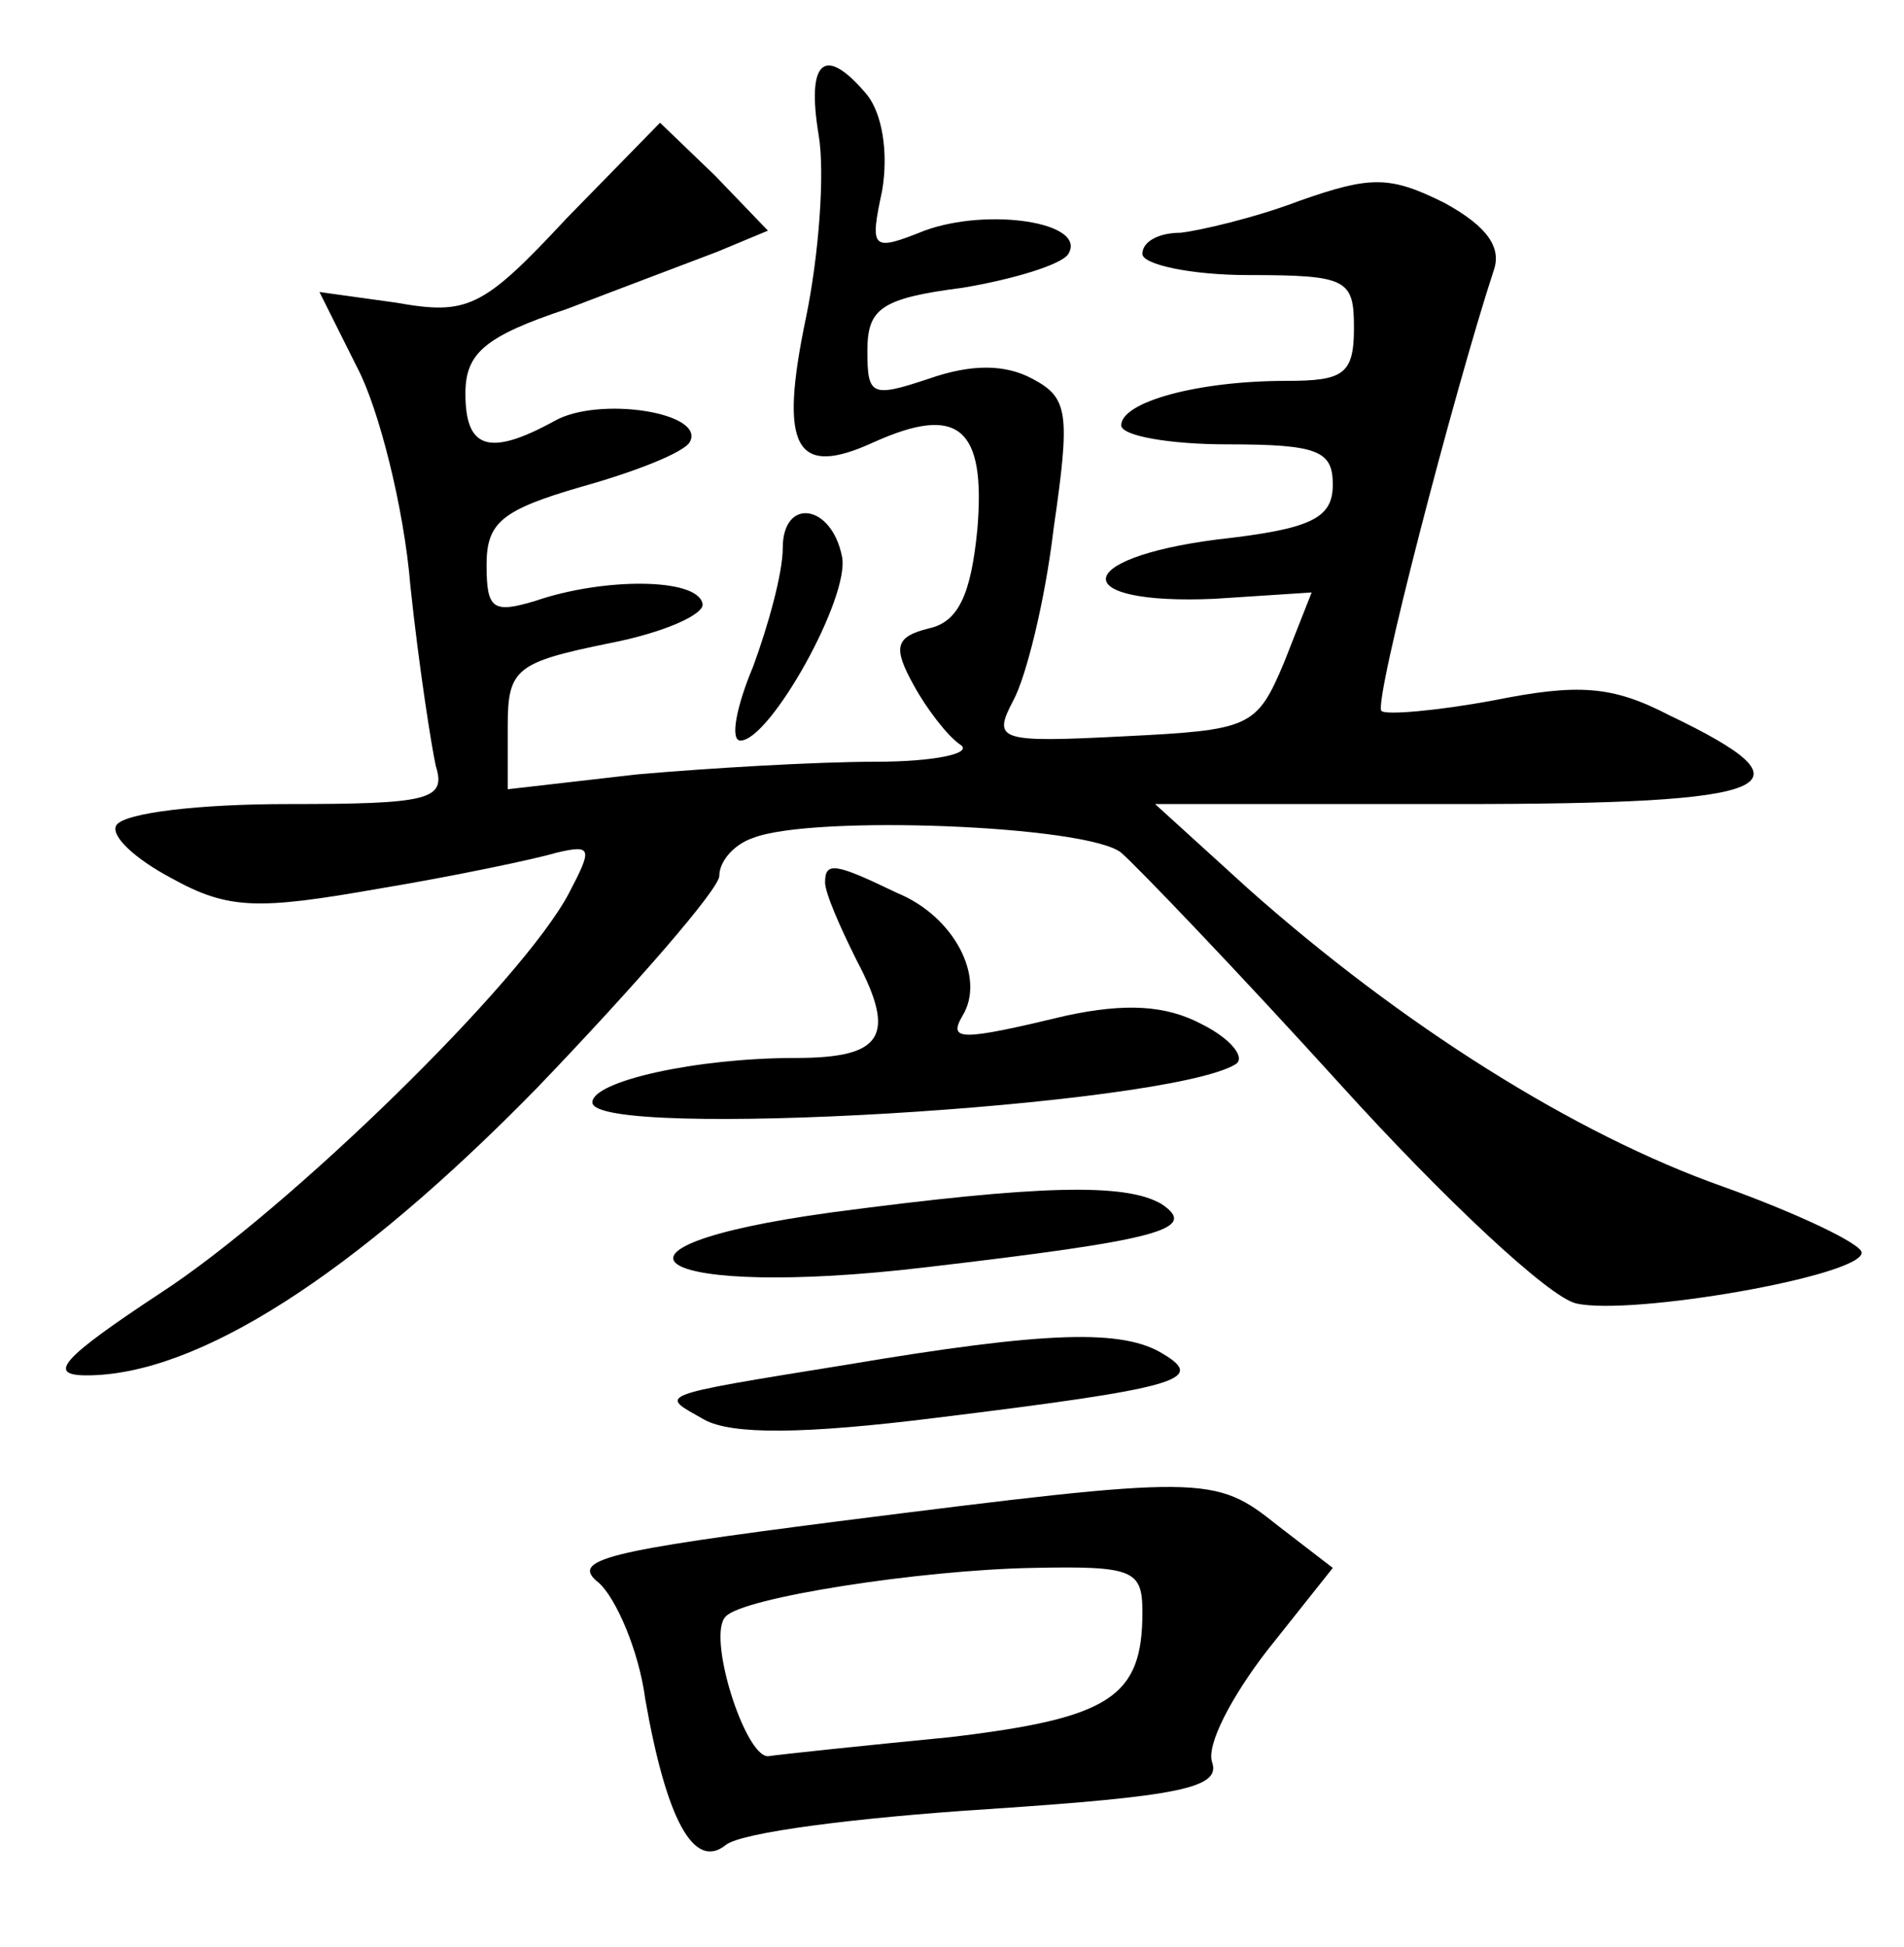 <?xml version="1.0" standalone="no"?>
<!DOCTYPE svg PUBLIC "-//W3C//DTD SVG 20010904//EN"
 "http://www.w3.org/TR/2001/REC-SVG-20010904/DTD/svg10.dtd">
<svg version="1.0" xmlns="http://www.w3.org/2000/svg"
 width="90pt" height="92pt" viewBox="0 0 90 92"
 preserveAspectRatio="xMidYMid meet">
<g transform="translate(0,92) scale(0.1,-0.1)"
fill="#000000" stroke="none">
<path d="M387 856 c3 -18 0 -57 -6 -86 -13 -62 -5 -76 32 -59 40 18 53 7 49
-41 -3 -31 -9 -44 -23 -47 -16 -4 -17 -9 -7 -27 6 -11 16 -24 22 -28 6 -4 -12
-8 -40 -8 -28 0 -79 -3 -113 -6 l-61 -7 0 30 c0 27 4 30 48 39 26 5 46 14 44
19 -3 12 -47 12 -79 1 -20 -6 -23 -4 -23 17 0 20 7 26 45 37 25 7 48 16 51 21
8 14 -43 22 -64 10 -31 -17 -42 -13 -42 13 0 19 9 27 48 40 26 10 58 22 71 27
l24 10 -25 26 -26 25 -44 -45 c-40 -43 -47 -46 -81 -40 l-36 5 18 -36 c10 -19
22 -66 25 -103 4 -38 10 -76 12 -85 5 -16 -3 -18 -70 -18 -41 0 -77 -4 -81
-10 -3 -5 9 -16 26 -25 27 -15 41 -15 98 -5 36 6 74 14 84 17 17 4 17 2 6 -19
-22 -42 -133 -150 -193 -189 -47 -31 -54 -39 -35 -39 52 0 126 47 213 136 47
49 86 94 86 100 0 7 7 15 16 18 28 11 158 6 174 -7 8 -7 55 -56 104 -110 48
-53 98 -100 111 -103 26 -6 135 13 135 24 0 4 -29 18 -65 31 -71 25 -153 77
-225 141 l-44 40 143 0 c153 0 171 8 100 42 -27 14 -43 15 -83 7 -27 -5 -51
-7 -53 -5 -4 4 35 153 53 208 4 11 -3 21 -23 32 -26 13 -35 13 -69 1 -21 -8
-47 -14 -56 -15 -10 0 -18 -4 -18 -10 0 -5 23 -10 50 -10 47 0 50 -2 50 -25 0
-22 -5 -25 -32 -25 -42 0 -78 -10 -78 -21 0 -5 23 -9 50 -9 43 0 50 -3 50 -19
0 -16 -10 -21 -55 -26 -69 -9 -70 -31 -1 -28 l46 3 -13 -33 c-13 -31 -16 -32
-76 -35 -59 -3 -62 -2 -52 17 6 11 15 47 19 81 8 55 7 62 -10 71 -13 7 -29 7
-49 0 -27 -9 -29 -8 -29 13 0 20 6 25 45 30 24 4 47 11 50 16 9 15 -38 22 -68
11 -25 -10 -26 -9 -20 19 3 18 0 36 -7 45 -20 24 -29 17 -23 -19z"/>
<path d="M370 661 c0 -12 -7 -37 -14 -56 -8 -19 -11 -35 -6 -35 14 0 52 68 48
87 -5 25 -28 28 -28 4z"/>
<path d="M390 503 c0 -5 7 -21 15 -37 19 -36 12 -46 -29 -46 -47 0 -96 -11
-96 -21 0 -18 271 -2 304 18 5 3 -2 12 -16 19 -17 9 -36 10 -64 4 -50 -12 -56
-12 -49 0 11 18 -4 47 -31 58 -29 14 -34 15 -34 5z"/>
<path d="M393 347 c-124 -17 -83 -41 44 -26 111 13 130 18 112 30 -17 10 -58
9 -156 -4z"/>
<path d="M400 275 c-93 -15 -88 -14 -67 -26 13 -7 46 -7 110 1 114 14 127 18
107 30 -19 12 -55 11 -150 -5z"/>
<path d="M396 201 c-109 -14 -127 -18 -113 -29 8 -7 19 -32 22 -55 10 -57 23
-81 38 -69 7 6 62 13 124 17 90 6 110 10 106 22 -3 8 9 31 26 53 l31 39 -26
20 c-30 24 -34 24 -208 2z m144 -43 c0 -40 -15 -50 -91 -59 -41 -4 -79 -8 -86
-9 -11 0 -29 57 -20 66 8 9 92 22 145 23 48 1 52 -1 52 -21z"/>
</g>
</svg>
